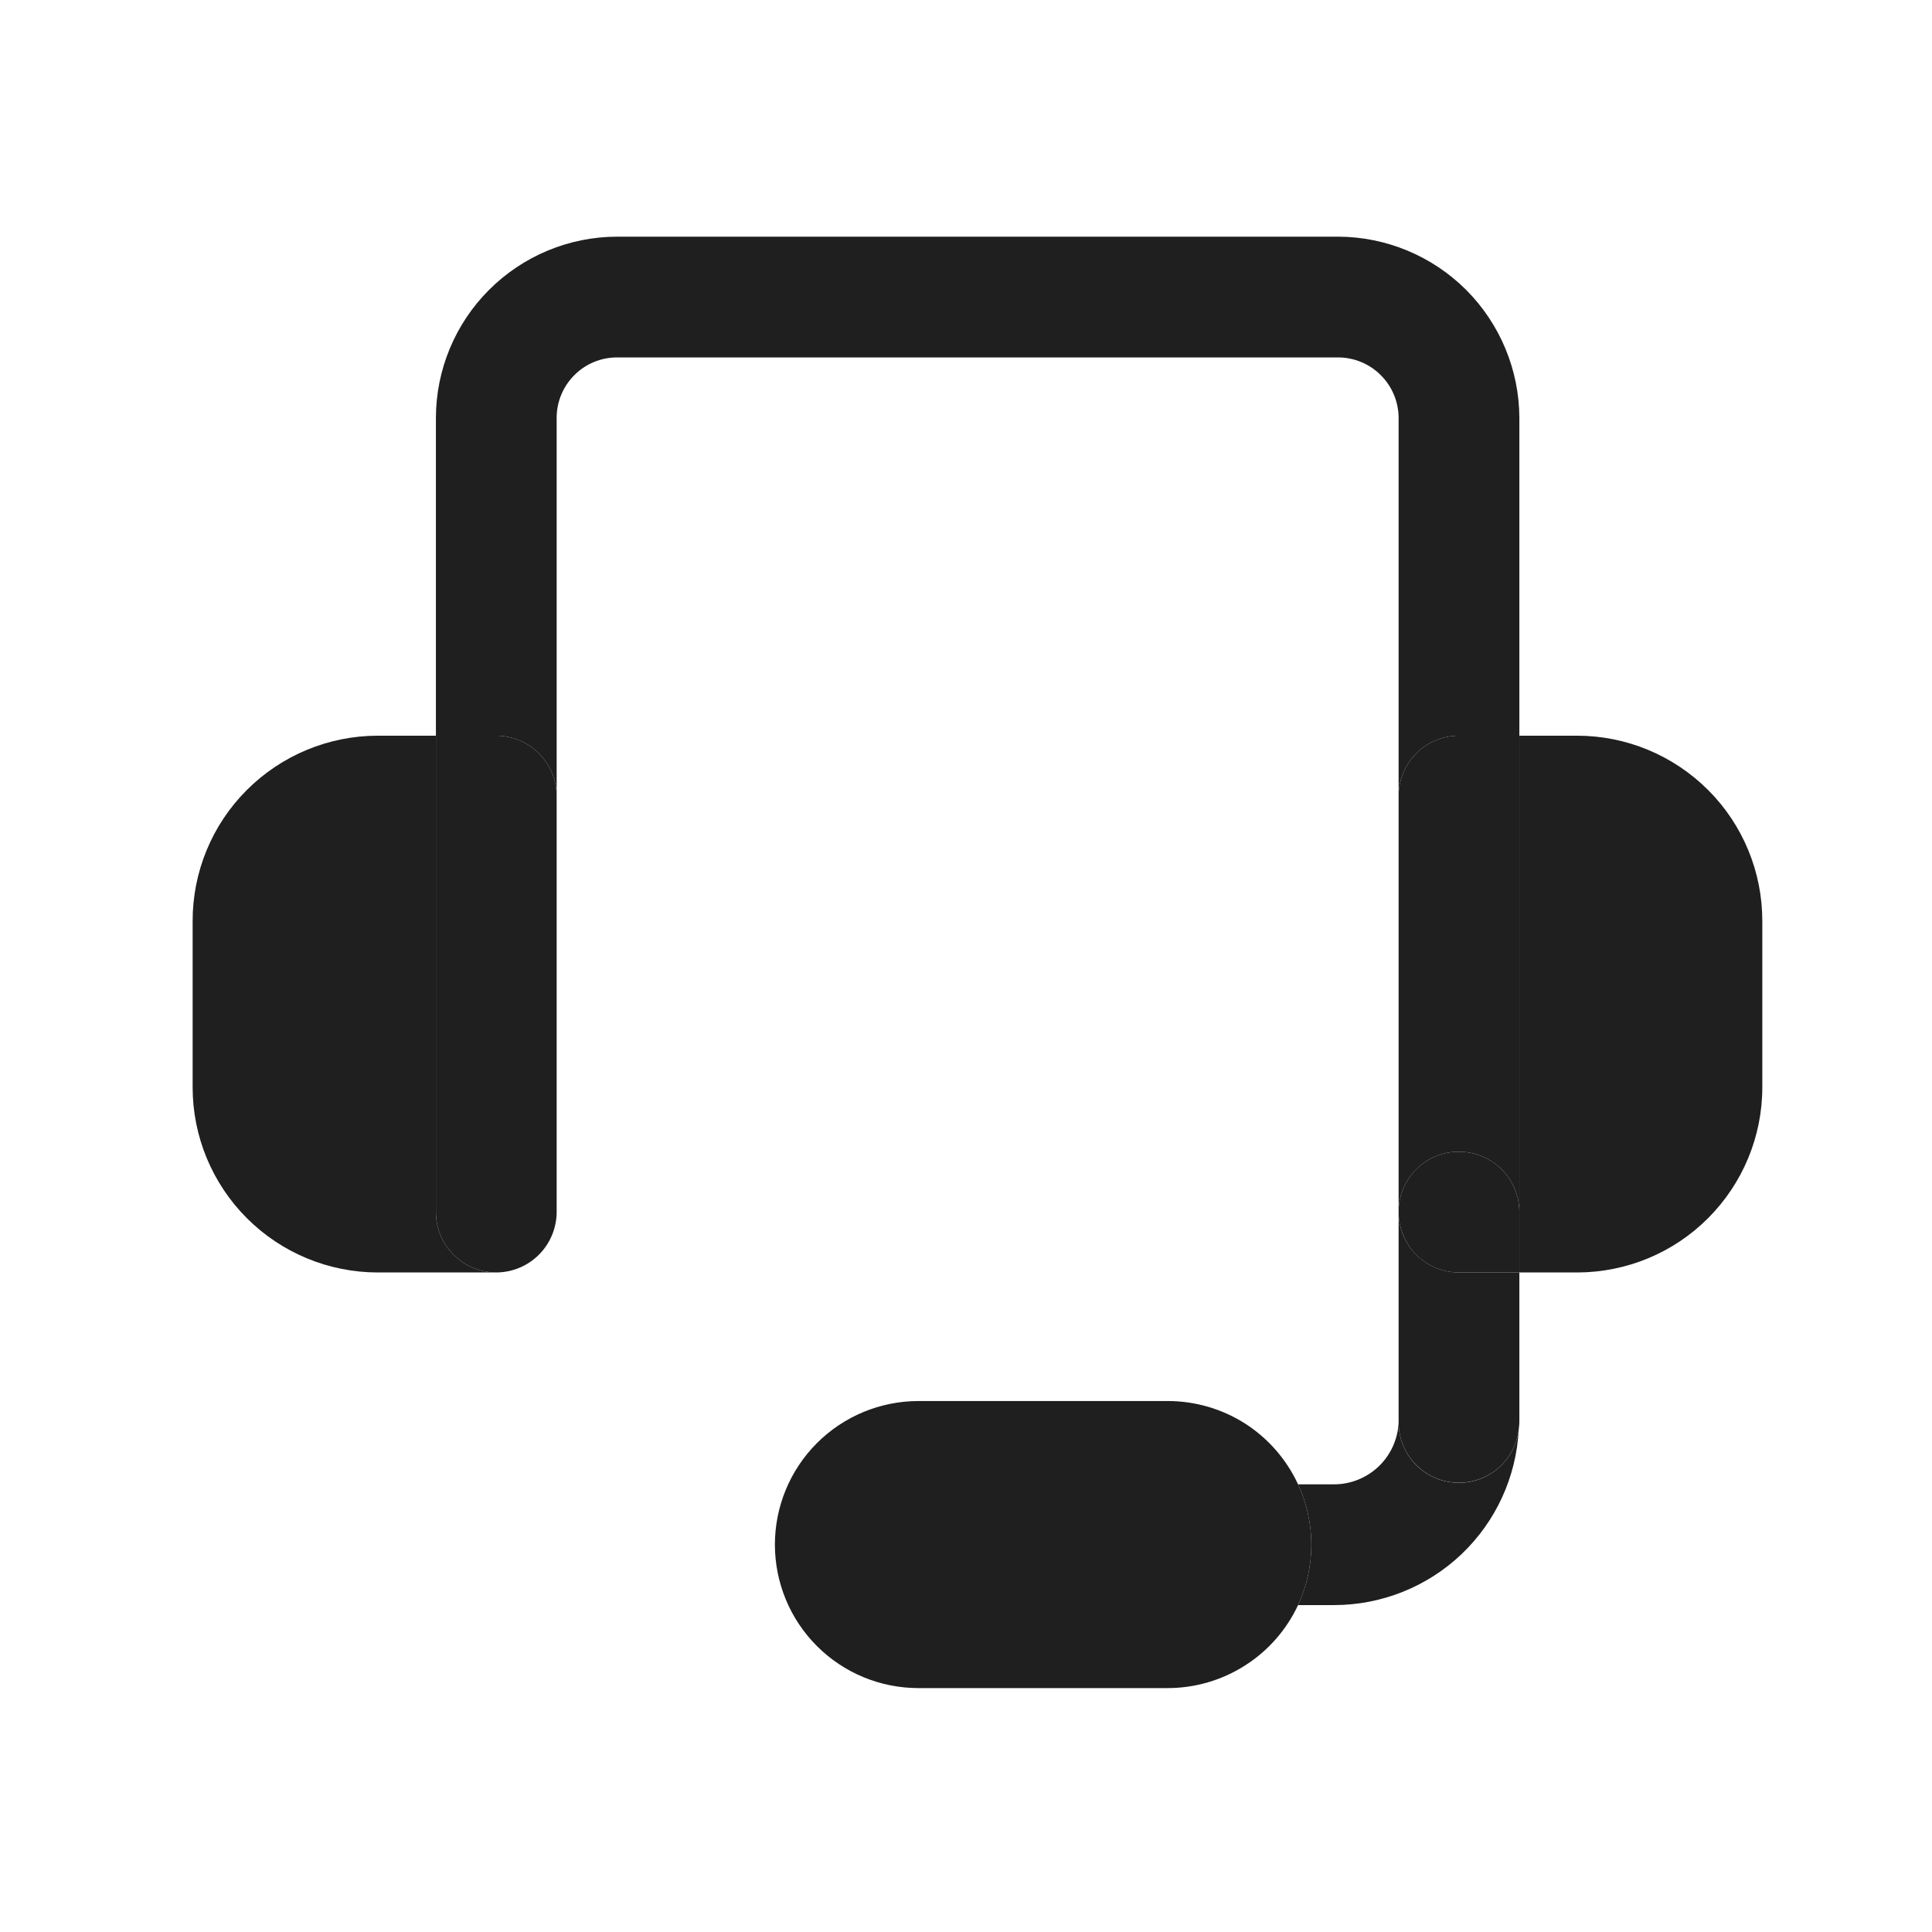 <svg width="24" height="24" viewBox="0 0 24 24" fill="none" xmlns="http://www.w3.org/2000/svg">
<path d="M19.594 9.139H18.874V15.807H19.594C20.203 15.806 20.788 15.564 21.218 15.133C21.649 14.702 21.892 14.117 21.892 13.508V11.442C21.893 10.832 21.651 10.246 21.22 9.815C20.788 9.383 20.204 9.14 19.594 9.139Z" fill="#1F1F1F"/>
<path d="M18.874 15.057V15.807H18.124C17.925 15.807 17.734 15.728 17.593 15.587C17.453 15.446 17.374 15.256 17.374 15.057C17.373 14.958 17.393 14.86 17.43 14.769C17.468 14.678 17.523 14.595 17.593 14.525C17.662 14.456 17.745 14.401 17.836 14.363C17.927 14.325 18.025 14.306 18.124 14.307C18.323 14.307 18.513 14.386 18.654 14.526C18.795 14.667 18.874 14.858 18.874 15.057Z" fill="#1F1F1F"/>
<path d="M17.374 15.057V9.889C17.374 9.69 17.453 9.499 17.593 9.359C17.734 9.218 17.925 9.139 18.124 9.139H18.874V15.057C18.874 14.858 18.795 14.667 18.654 14.526C18.513 14.386 18.323 14.307 18.124 14.307C18.025 14.306 17.927 14.325 17.836 14.363C17.745 14.401 17.662 14.456 17.593 14.526C17.523 14.595 17.468 14.678 17.43 14.769C17.393 14.86 17.373 14.958 17.374 15.057Z" fill="#1F1F1F"/>
<path d="M18.124 15.807H18.874V17.635C18.875 17.677 18.872 17.718 18.866 17.759C18.844 17.941 18.757 18.108 18.62 18.23C18.483 18.351 18.307 18.418 18.124 18.419C17.925 18.419 17.734 18.34 17.593 18.199C17.453 18.059 17.374 17.868 17.374 17.669V15.055C17.374 15.154 17.393 15.252 17.43 15.343C17.468 15.434 17.523 15.517 17.593 15.586C17.663 15.656 17.745 15.712 17.836 15.749C17.927 15.787 18.025 15.807 18.124 15.807Z" fill="#1F1F1F"/>
<path d="M18.866 17.76C18.836 18.349 18.581 18.902 18.154 19.308C17.727 19.713 17.16 19.939 16.571 19.939H16.125C16.233 19.704 16.29 19.448 16.29 19.189C16.29 18.93 16.233 18.674 16.125 18.439H16.571C16.778 18.439 16.977 18.359 17.127 18.216C17.276 18.073 17.365 17.877 17.374 17.67C17.374 17.869 17.453 18.06 17.593 18.201C17.734 18.341 17.925 18.42 18.124 18.42C18.307 18.42 18.483 18.352 18.62 18.231C18.757 18.109 18.844 17.942 18.866 17.76Z" fill="#1F1F1F"/>
<path d="M16.125 18.439C15.982 18.13 15.754 17.868 15.467 17.684C15.18 17.501 14.846 17.404 14.505 17.404H11.408C10.935 17.405 10.481 17.593 10.147 17.928C9.813 18.263 9.626 18.716 9.626 19.189C9.627 19.662 9.814 20.114 10.148 20.448C10.482 20.782 10.935 20.97 11.408 20.97H14.505C14.845 20.97 15.178 20.873 15.465 20.69C15.752 20.508 15.981 20.247 16.125 19.939C16.233 19.704 16.29 19.448 16.29 19.189C16.29 18.93 16.233 18.674 16.125 18.439Z" fill="#1F1F1F"/>
<path d="M17.374 9.889V5.19C17.373 4.992 17.294 4.801 17.153 4.661C17.013 4.52 16.823 4.441 16.624 4.44H7.665C7.466 4.44 7.275 4.519 7.135 4.66C6.994 4.801 6.915 4.991 6.915 5.19V9.889C6.914 9.69 6.835 9.5 6.695 9.359C6.554 9.219 6.364 9.14 6.165 9.139H5.415V5.19C5.416 4.594 5.654 4.022 6.075 3.601C6.497 3.179 7.069 2.941 7.665 2.94H16.624C17.22 2.942 17.791 3.18 18.213 3.601C18.634 4.023 18.872 4.594 18.874 5.19V9.139H18.124C17.925 9.139 17.734 9.218 17.593 9.359C17.453 9.499 17.374 9.69 17.374 9.889Z" fill="#1F1F1F"/>
<path d="M6.915 15.057C6.914 15.255 6.835 15.446 6.695 15.586C6.554 15.727 6.364 15.806 6.165 15.807C5.966 15.807 5.775 15.728 5.635 15.587C5.494 15.446 5.415 15.256 5.415 15.057V9.139H6.165C6.364 9.14 6.554 9.219 6.695 9.359C6.835 9.5 6.914 9.69 6.915 9.889V15.057Z" fill="#1F1F1F"/>
<path d="M5.415 15.057V9.139H4.691C4.081 9.14 3.496 9.383 3.065 9.815C2.634 10.246 2.392 10.832 2.393 11.442V13.508C2.393 14.117 2.636 14.702 3.067 15.133C3.498 15.564 4.082 15.806 4.691 15.807H6.165C5.966 15.807 5.775 15.728 5.635 15.587C5.494 15.446 5.415 15.256 5.415 15.057Z" fill="#1F1F1F"/>
</svg>

